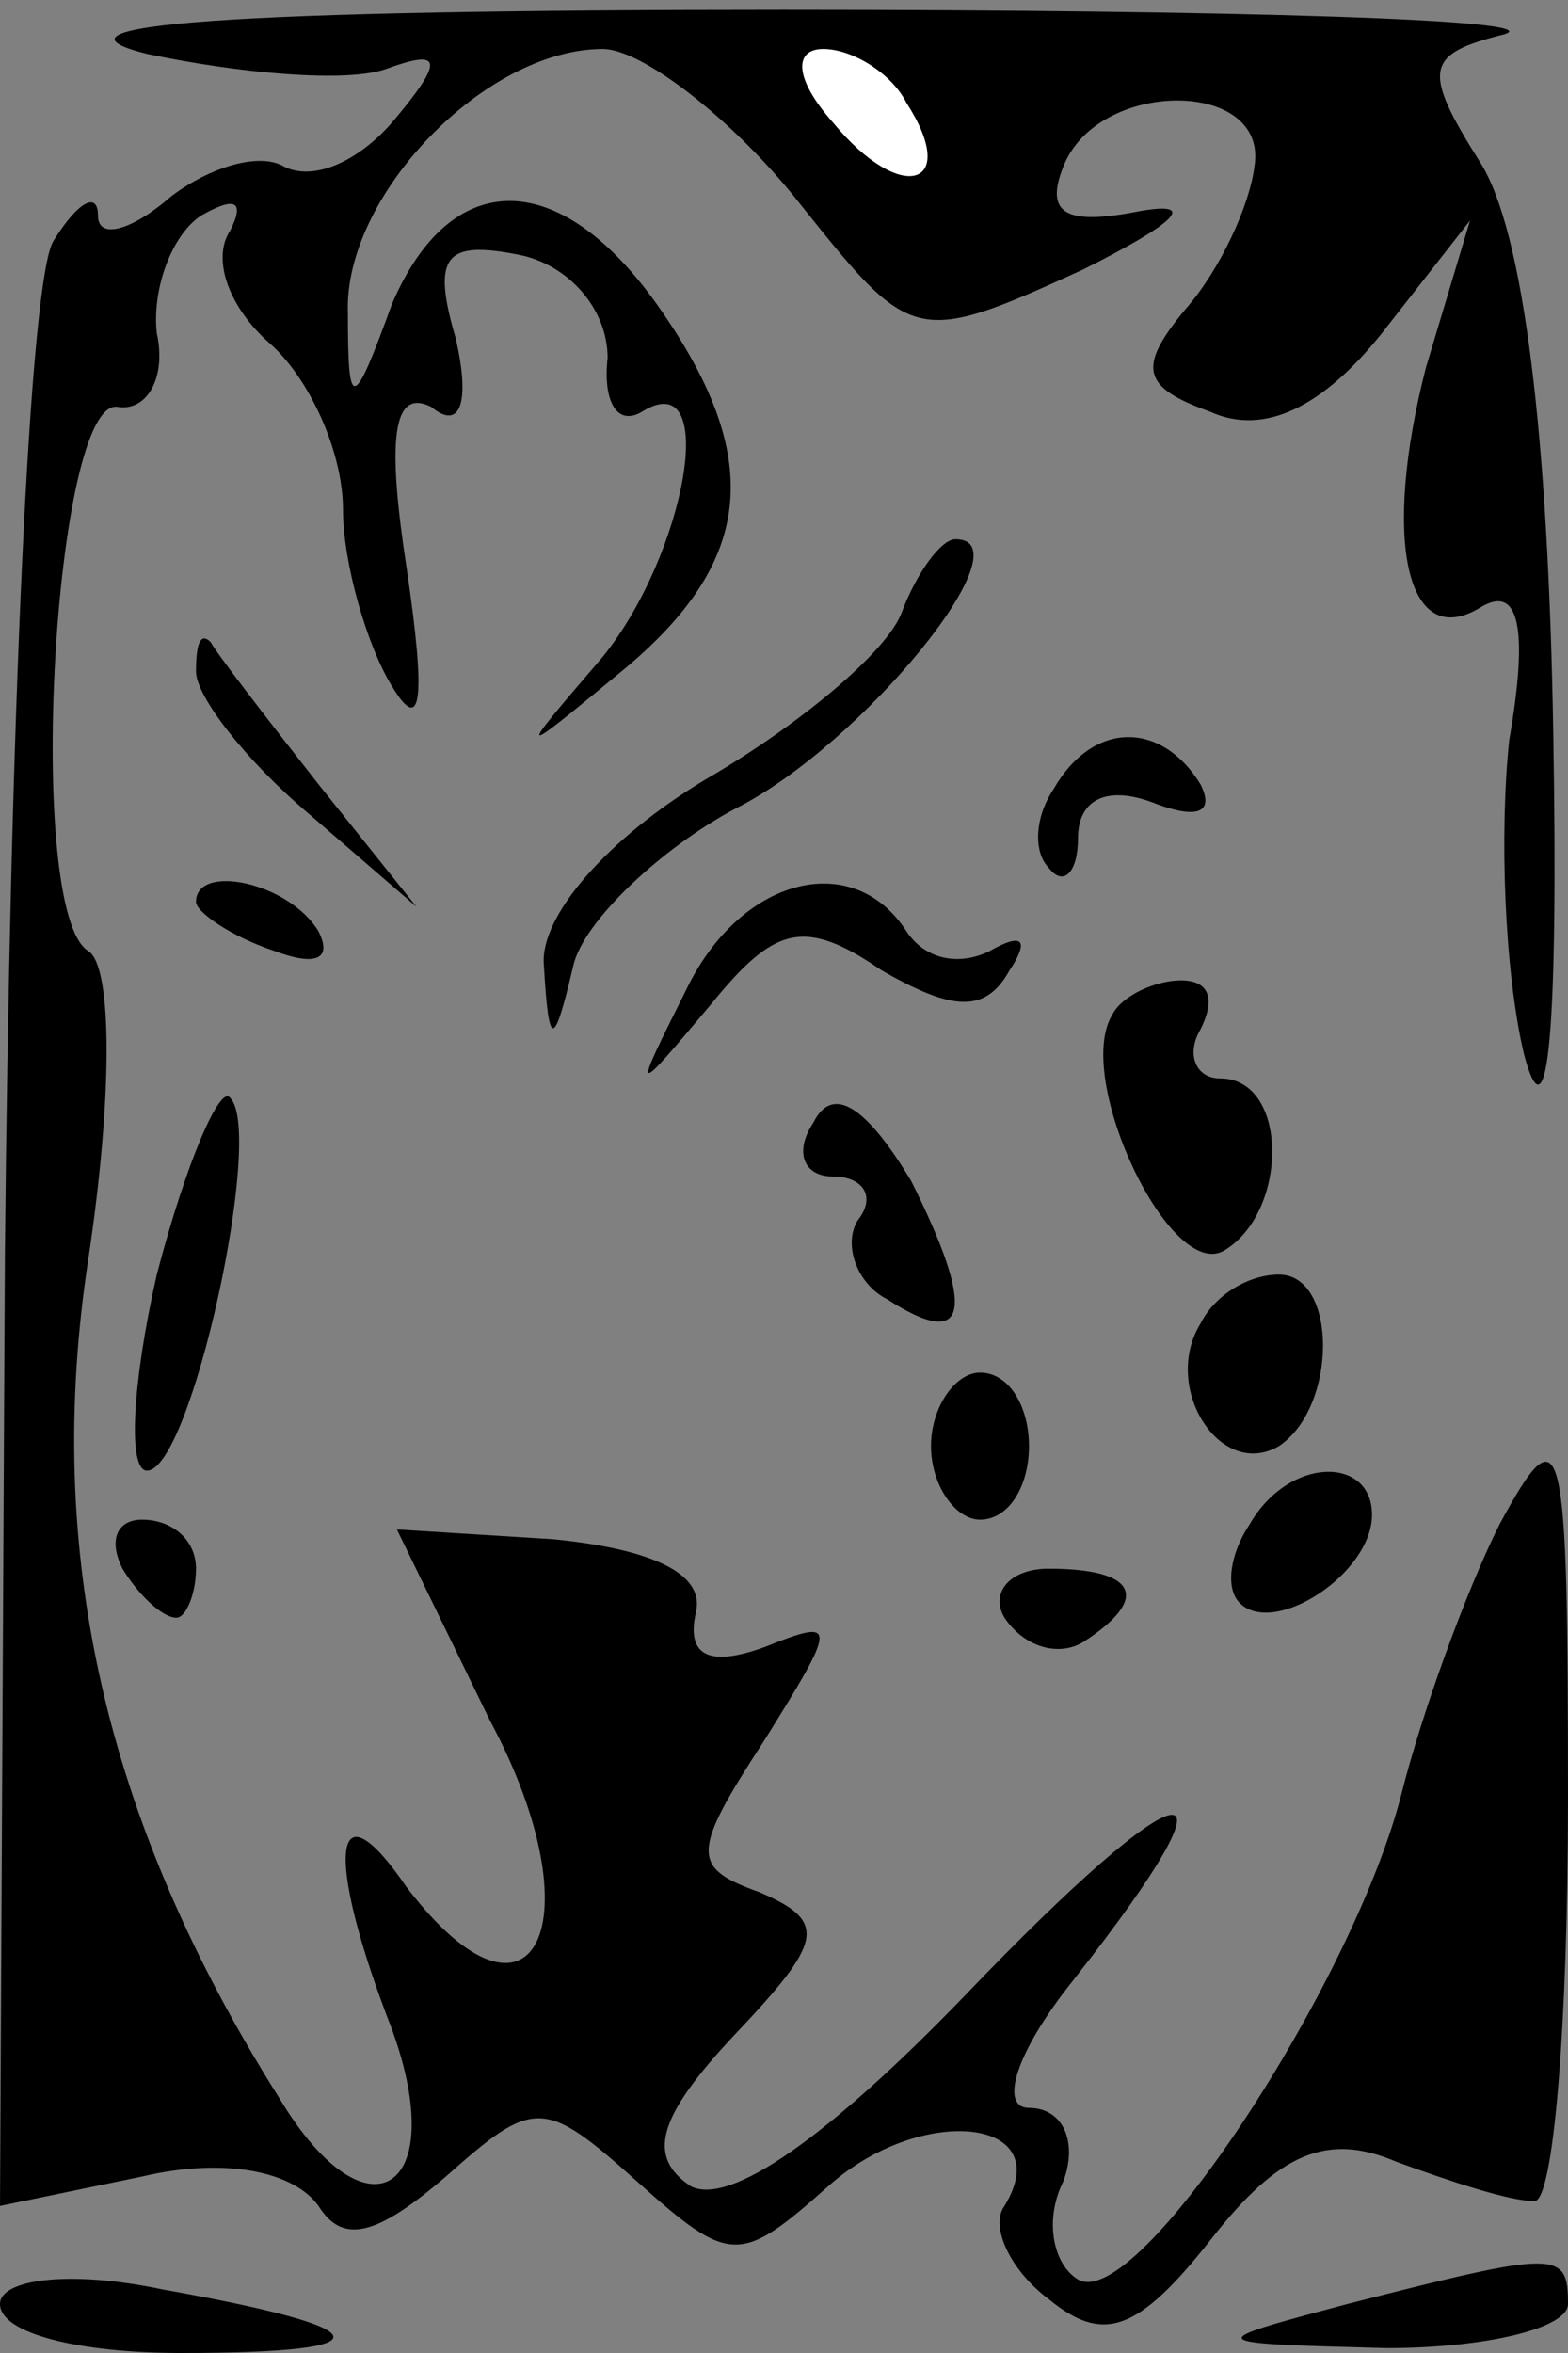 <?xml version="1.0" standalone="no"?>
<!DOCTYPE svg PUBLIC "-//W3C//DTD SVG 20010904//EN"
 "http://www.w3.org/TR/2001/REC-SVG-20010904/DTD/svg10.dtd">
<svg version="1.0" xmlns="http://www.w3.org/2000/svg"
 width="32pt" height="48pt" viewBox="0 0 32 48"
 preserveAspectRatio="xMidYMid meet">
<rect x="0" y="0" width="32" height="48" fill="#808080" stroke="none"/>
<g transform="translate(0,48) scale(0.1,-0.1)"
fill="#000000" stroke="none">
<path fill="#000000" stroke="none" d="M30 469 c19 -4 41 -6 49 -3 11 4 12 2
1 -11 -7 -8 -16 -12 -22 -9 -5 3 -15 0 -23 -6 -8 -7 -15 -9 -15 -4 0 5 -4 3
-9 -5 -5 -7 -9 -100 -10 -207 l-1 -194 29 6 c17 4 31 1 36 -6 5 -8 12 -6 26 6
18 16 20 16 39 -1 19 -17 21 -17 39 -1 19 17 47 14 36 -4 -3 -4 1 -13 9 -19
11 -9 18 -7 33 12 14 18 24 22 38 16 11 -4 23 -8 28 -8 4 -1 7 36 7 82 0 75
-1 80 -14 56 -7 -14 -16 -39 -20 -55 -10 -39 -54 -106 -66 -99 -5 3 -7 12 -3
20 3 8 0 15 -7 15 -6 0 -3 11 9 26 37 47 23 44 -22 -3 -28 -29 -48 -43 -56
-39 -9 6 -7 14 9 31 18 19 19 23 5 29 -14 5 -14 8 1 31 15 24 15 25 0 19 -11
-4 -16 -2 -14 7 2 8 -9 13 -29 15 l-32 2 19 -39 c22 -41 9 -68 -17 -34 -15 22
-17 7 -3 -29 12 -33 -5 -44 -23 -14 -36 57 -48 112 -39 171 5 33 5 60 0 63
-13 8 -7 113 6 111 6 -1 10 6 8 15 -1 9 3 20 9 24 7 4 9 3 6 -3 -4 -6 0 -16 8
-23 8 -7 15 -22 15 -34 0 -11 5 -28 10 -36 6 -10 7 -3 3 24 -4 26 -3 37 5 33
6 -5 8 1 5 14 -5 17 -2 20 13 17 10 -2 18 -11 18 -21 -1 -9 2 -14 7 -11 16 10
9 -29 -8 -50 -18 -21 -18 -21 5 -2 26 22 28 43 6 74 -20 28 -42 28 -54 0 -8
-22 -9 -22 -9 -2 -1 24 28 54 52 54 8 0 26 -14 39 -30 24 -30 24 -31 59 -15
18 9 24 14 12 12 -15 -3 -20 -1 -16 9 7 18 42 18 39 0 -1 -8 -7 -21 -14 -29
-10 -12 -9 -16 5 -21 11 -5 23 1 35 16 l18 23 -9 -30 c-9 -35 -4 -58 11 -49 8
5 10 -4 6 -27 -2 -19 -1 -47 3 -64 5 -19 7 6 6 65 -1 61 -6 103 -15 117 -12
19 -11 22 5 26 10 3 -56 5 -147 5 -113 0 -154 -3 -130 -9z"/>
<path fill="#ffffff" stroke="none" d="M185 459 c11 -17 -1 -21 -15 -4 -8 9
-8 15 -2 15 6 0 14 -5 17 -11z"/>
<path fill="#000000" stroke="none" d="M184 355 c-3 -8 -21 -23 -40 -34 -20
-12 -34 -28 -33 -38 1 -17 2 -17 6 0 2 9 18 24 33 32 26 13 60 55 45 55 -3 0
-8 -7 -11 -15z"/>
<path fill="#000000" stroke="none" d="M40 343 c0 -5 10 -18 23 -29 l22 -19
-20 25 c-11 14 -21 27 -22 29 -2 2 -3 0 -3 -6z"/>
<path fill="#000000" stroke="none" d="M215 319 c-4 -6 -4 -13 -1 -16 3 -4 6
-1 6 6 0 8 6 11 16 7 8 -3 12 -2 9 4 -8 13 -22 13 -30 -1z"/>
<path fill="#000000" stroke="none" d="M40 296 c0 -2 7 -7 16 -10 8 -3 12 -2
9 4 -6 10 -25 14 -25 6z"/>
<path fill="#000000" stroke="none" d="M140 278 c-11 -22 -11 -22 5 -3 13 16
19 18 35 7 14 -8 21 -9 26 0 4 6 3 8 -4 4 -6 -3 -13 -2 -17 4 -11 17 -34 11
-45 -12z"/>
<path fill="#000000" stroke="none" d="M227 273 c-8 -13 12 -55 23 -48 13 8
13 35 -1 35 -5 0 -7 5 -4 10 3 6 2 10 -4 10 -5 0 -12 -3 -14 -7z"/>
<path fill="#000000" stroke="none" d="M32 220 c-5 -22 -6 -40 -2 -40 9 0 24
69 17 76 -2 3 -9 -13 -15 -36z"/>
<path fill="#000000" stroke="none" d="M166 251 c-4 -6 -2 -11 4 -11 6 0 9 -4
5 -9 -3 -5 0 -13 6 -16 17 -11 18 -2 5 24 -9 15 -16 20 -20 12z"/>
<path fill="#000000" stroke="none" d="M245 210 c-8 -13 4 -32 16 -25 12 8 12
35 0 35 -6 0 -13 -4 -16 -10z"/>
<path fill="#000000" stroke="none" d="M190 185 c0 -8 5 -15 10 -15 6 0 10 7
10 15 0 8 -4 15 -10 15 -5 0 -10 -7 -10 -15z"/>
<path fill="#000000" stroke="none" d="M255 169 c-4 -6 -5 -13 -2 -16 7 -7 27
6 27 18 0 12 -17 12 -25 -2z"/>
<path fill="#000000" stroke="none" d="M25 160 c3 -5 8 -10 11 -10 2 0 4 5 4
10 0 6 -5 10 -11 10 -5 0 -7 -4 -4 -10z"/>
<path fill="#000000" stroke="none" d="M205 150 c4 -6 11 -8 16 -5 14 9 11 15
-7 15 -8 0 -12 -5 -9 -10z"/>
<path fill="#000000" stroke="none" d="M0 10 c0 -6 16 -10 37 -10 43 0 41 5
-4 13 -19 4 -33 2 -33 -3z"/>
<path fill="#000000" stroke="none" d="M275 10 c-30 -8 -30 -8 8 -9 20 0 37 4
37 9 0 11 -2 11 -45 0z"/>
</g>
</svg>
